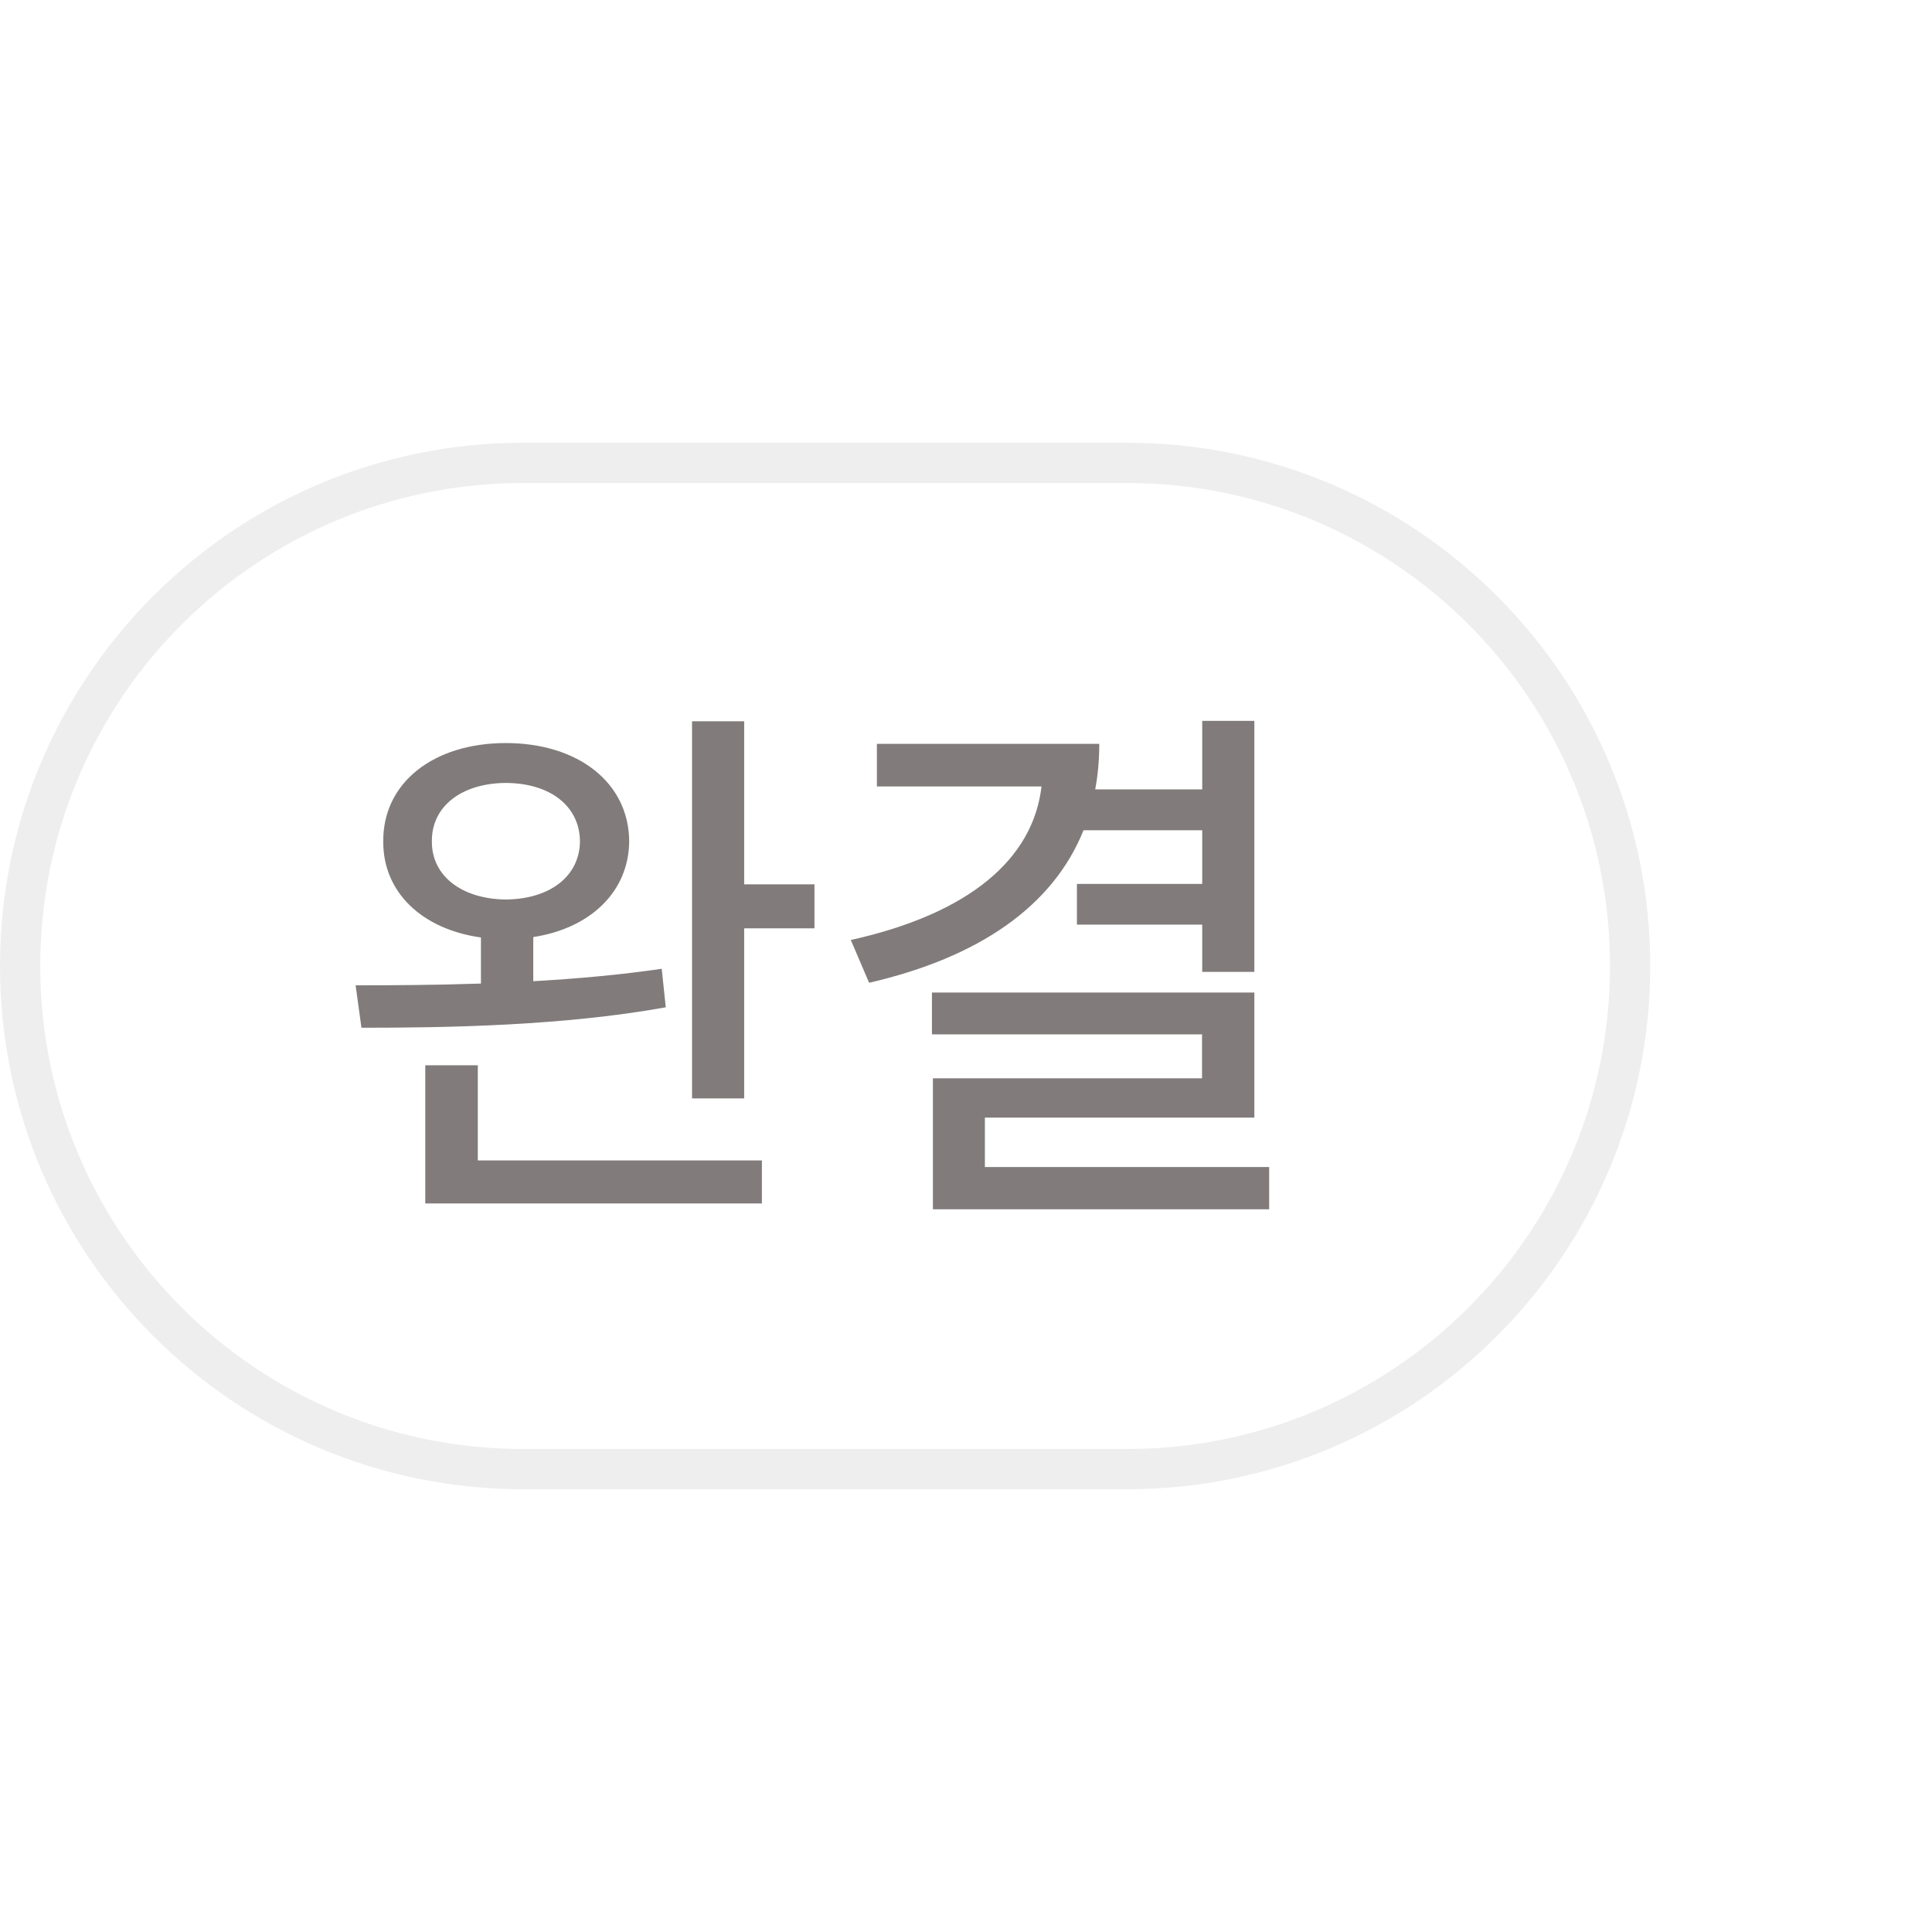 <svg width="48" height="48" viewBox="0 0 48 48" fill="none" xmlns="http://www.w3.org/2000/svg">
<path d="M13 11.5H28C34.904 11.5 40.5 17.096 40.5 24C40.5 30.904 34.904 36.5 28 36.5H13C6.096 36.5 0.5 30.904 0.5 24C0.5 17.096 6.096 11.5 13 11.5Z" stroke="black" stroke-opacity="0.07"/>
<path d="M12.568 18.461C14.361 18.461 15.623 19.443 15.632 20.903C15.623 22.15 14.67 23.064 13.249 23.281V24.378C14.332 24.316 15.425 24.219 16.44 24.069L16.541 25.026C13.97 25.49 11.079 25.534 8.98 25.534L8.835 24.48C9.749 24.48 10.822 24.475 11.949 24.436V23.291C10.489 23.088 9.512 22.169 9.522 20.903C9.512 19.443 10.774 18.461 12.568 18.461ZM10.566 29.899V26.467H11.871V28.831H18.929V29.899H10.566ZM10.73 20.903C10.721 21.773 11.489 22.338 12.568 22.348C13.66 22.338 14.4 21.773 14.409 20.903C14.4 20.018 13.66 19.457 12.568 19.452C11.489 19.457 10.721 20.018 10.73 20.903ZM17.194 27.289V17.92H18.489V21.971H20.235V23.064H18.489V27.289H17.194ZM31.164 17.91V24.146H29.869V22.972H26.756V21.961H29.869V20.627H26.92C26.156 22.527 24.309 23.789 21.593 24.417L21.138 23.354C24.082 22.701 25.668 21.343 25.876 19.539H21.786V18.481H27.311C27.311 18.877 27.278 19.254 27.21 19.612H29.869V17.91H31.164ZM23.154 25.698V24.659H31.164V27.767H24.469V28.995H31.532V30.044H23.178V26.791H29.864V25.698H23.154Z" fill="#817B7B"/>
</svg>
